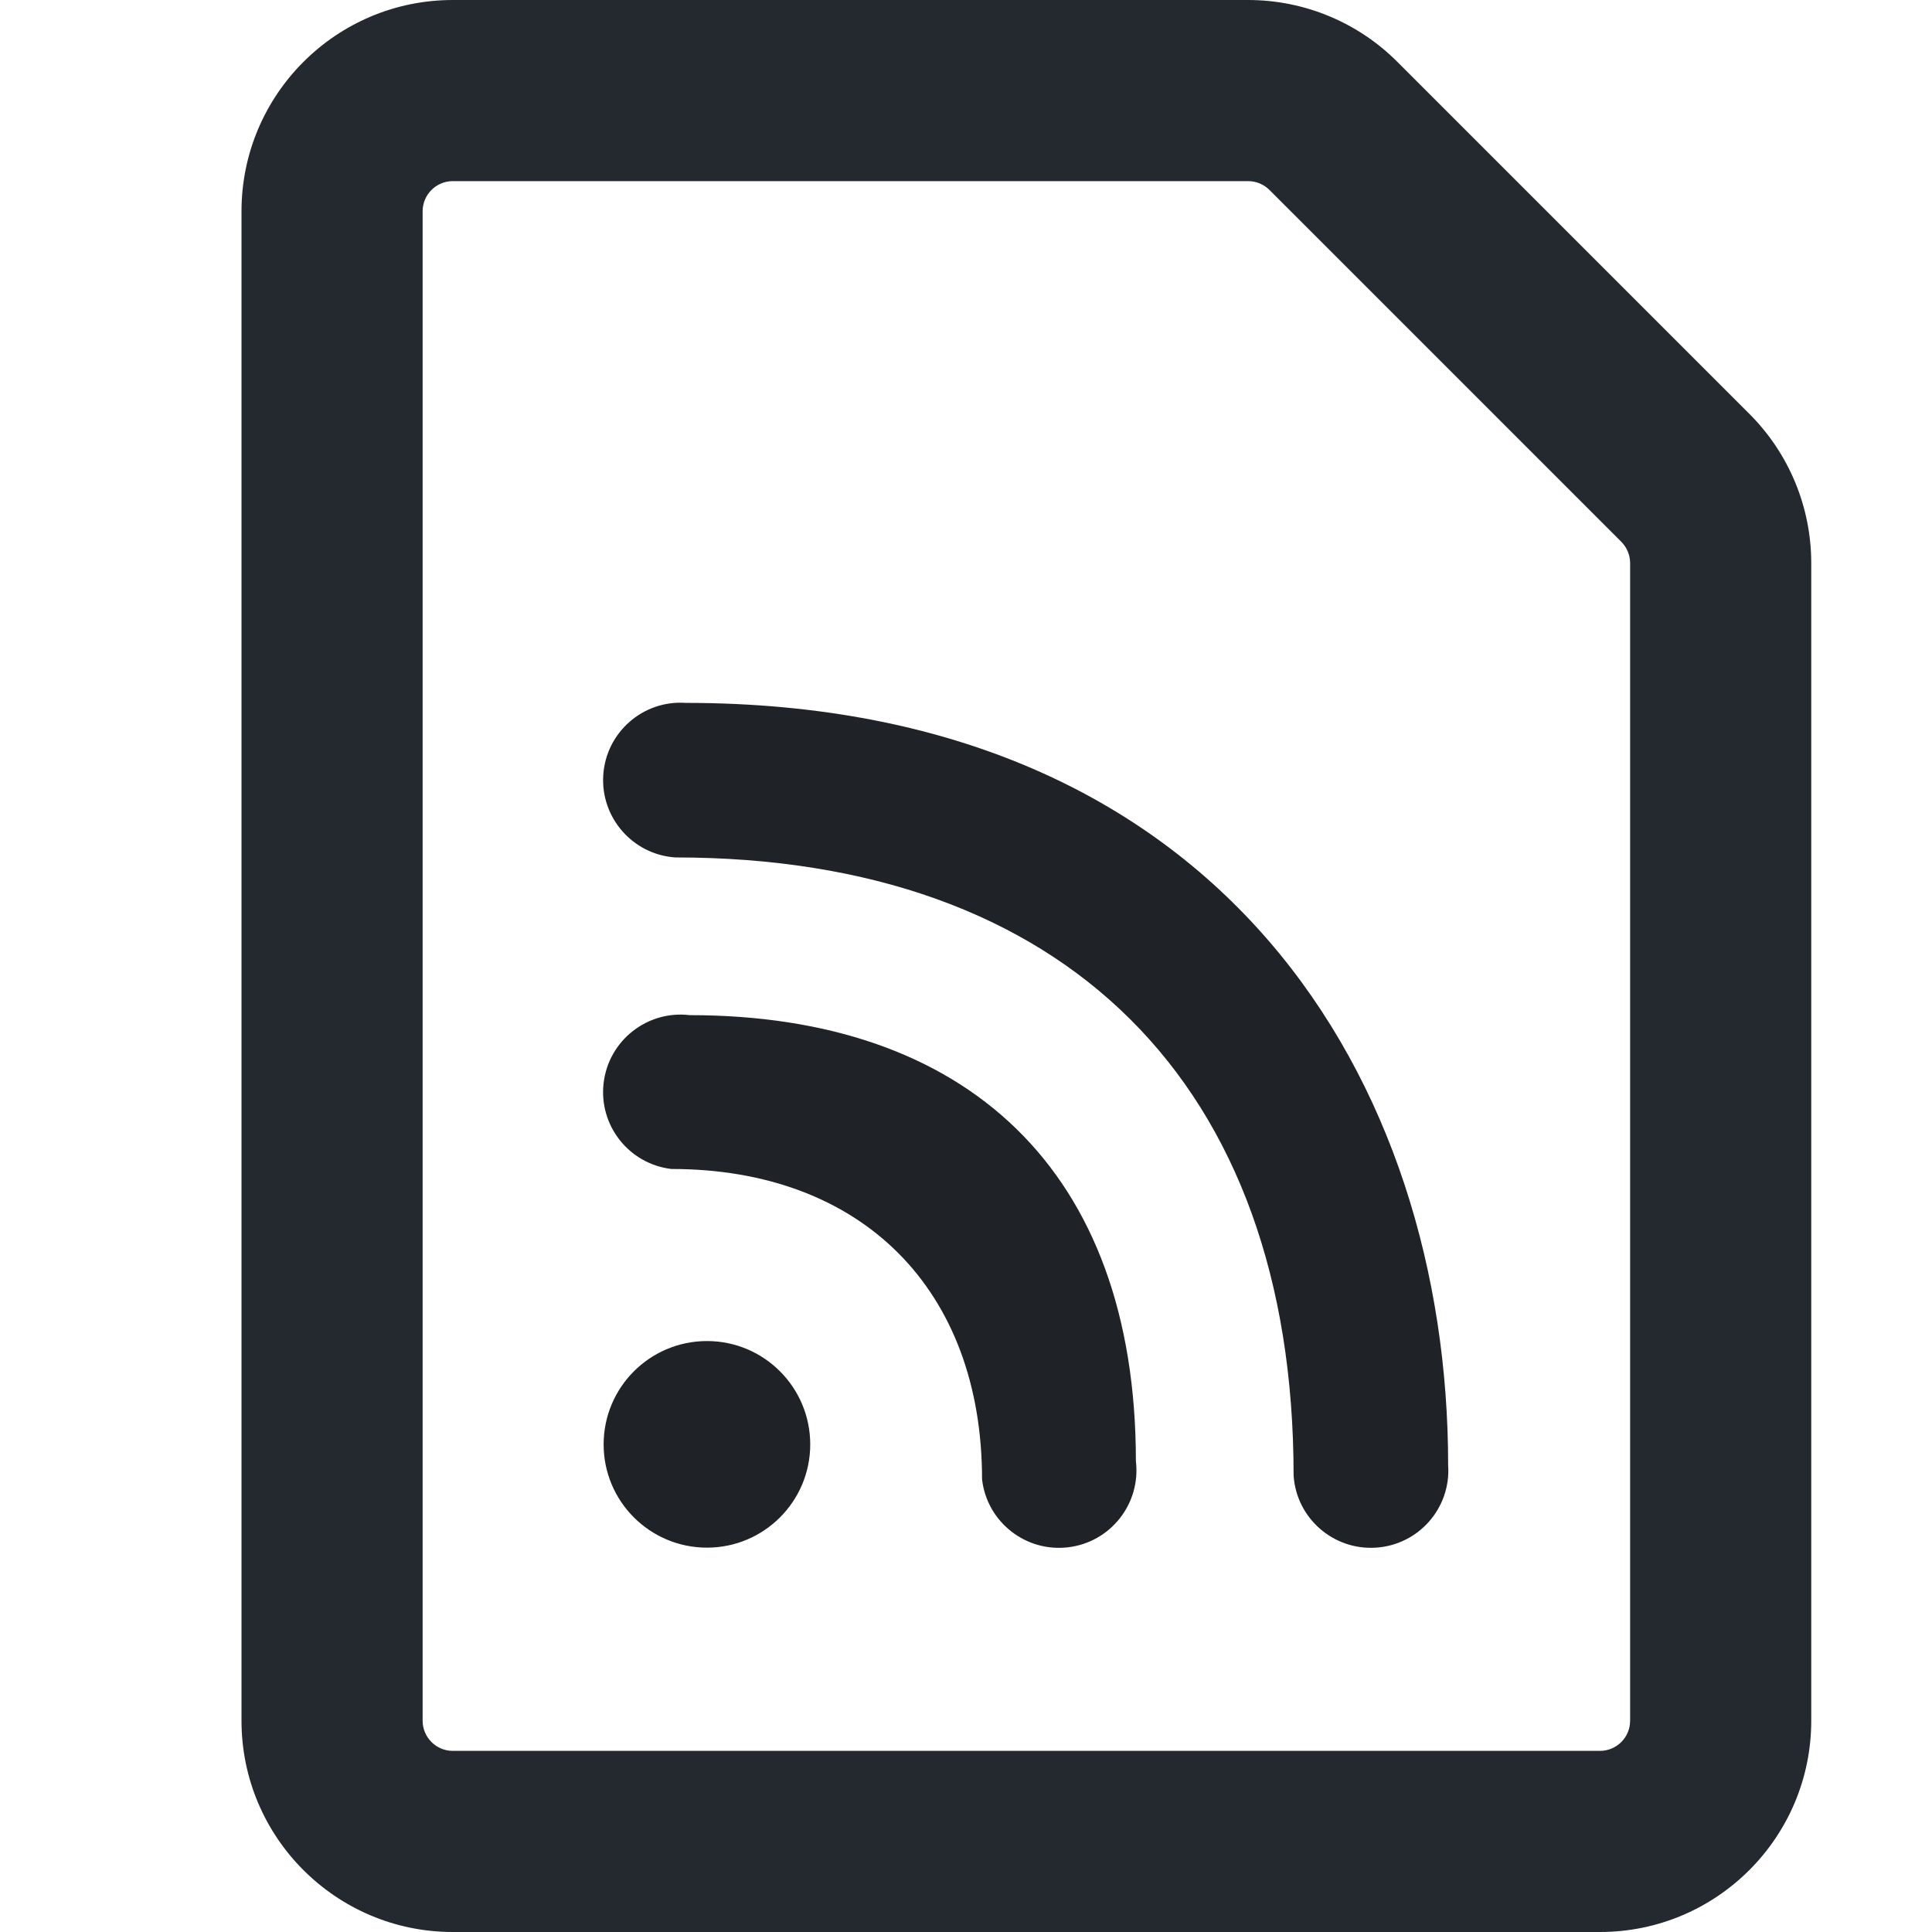 <svg width="16" height="16" viewBox="0 0 16 16" fill="none" xmlns="http://www.w3.org/2000/svg">
<path fill-rule="evenodd" clip-rule="evenodd" d="M3.75 1.5C3.612 1.5 3.5 1.612 3.5 1.75V14.25C3.5 14.388 3.612 14.5 3.75 14.5H13.25C13.388 14.5 13.5 14.388 13.5 14.25V4.664C13.5 4.598 13.474 4.534 13.427 4.487L10.513 1.573C10.466 1.526 10.402 1.5 10.336 1.5H3.75ZM2 1.75C2 0.784 2.784 0 3.75 0H10.336C10.8 0 11.245 0.184 11.573 0.513L14.487 3.427C14.816 3.755 15 4.2 15 4.664V14.25C15 15.216 14.216 16 13.25 16H3.75C2.784 16 2 15.216 2 14.25V1.75Z" fill="#24292F"/>
<path fill-rule="evenodd" clip-rule="evenodd" d="M4.996 6.419C5.019 6.065 5.325 5.797 5.678 5.821C10.132 5.821 11.993 8.968 11.993 12.135C12.017 12.488 11.749 12.794 11.395 12.817C11.042 12.84 10.736 12.573 10.713 12.219C10.713 8.968 8.811 7.101 5.594 7.101C5.241 7.078 4.973 6.772 4.996 6.419ZM4.999 11.962C4.999 11.489 5.382 11.106 5.855 11.106C6.327 11.106 6.71 11.489 6.71 11.962C6.71 12.434 6.327 12.817 5.855 12.817C5.382 12.817 4.999 12.434 4.999 11.962ZM5.712 8.407C5.361 8.365 5.041 8.616 4.999 8.968C4.957 9.32 5.208 9.639 5.56 9.681C7.138 9.681 8.133 10.679 8.133 12.253C8.175 12.605 8.494 12.856 8.846 12.814C9.198 12.772 9.449 12.452 9.407 12.101C9.407 9.681 7.993 8.407 5.712 8.407Z" fill="#1F2328"/>
</svg>
